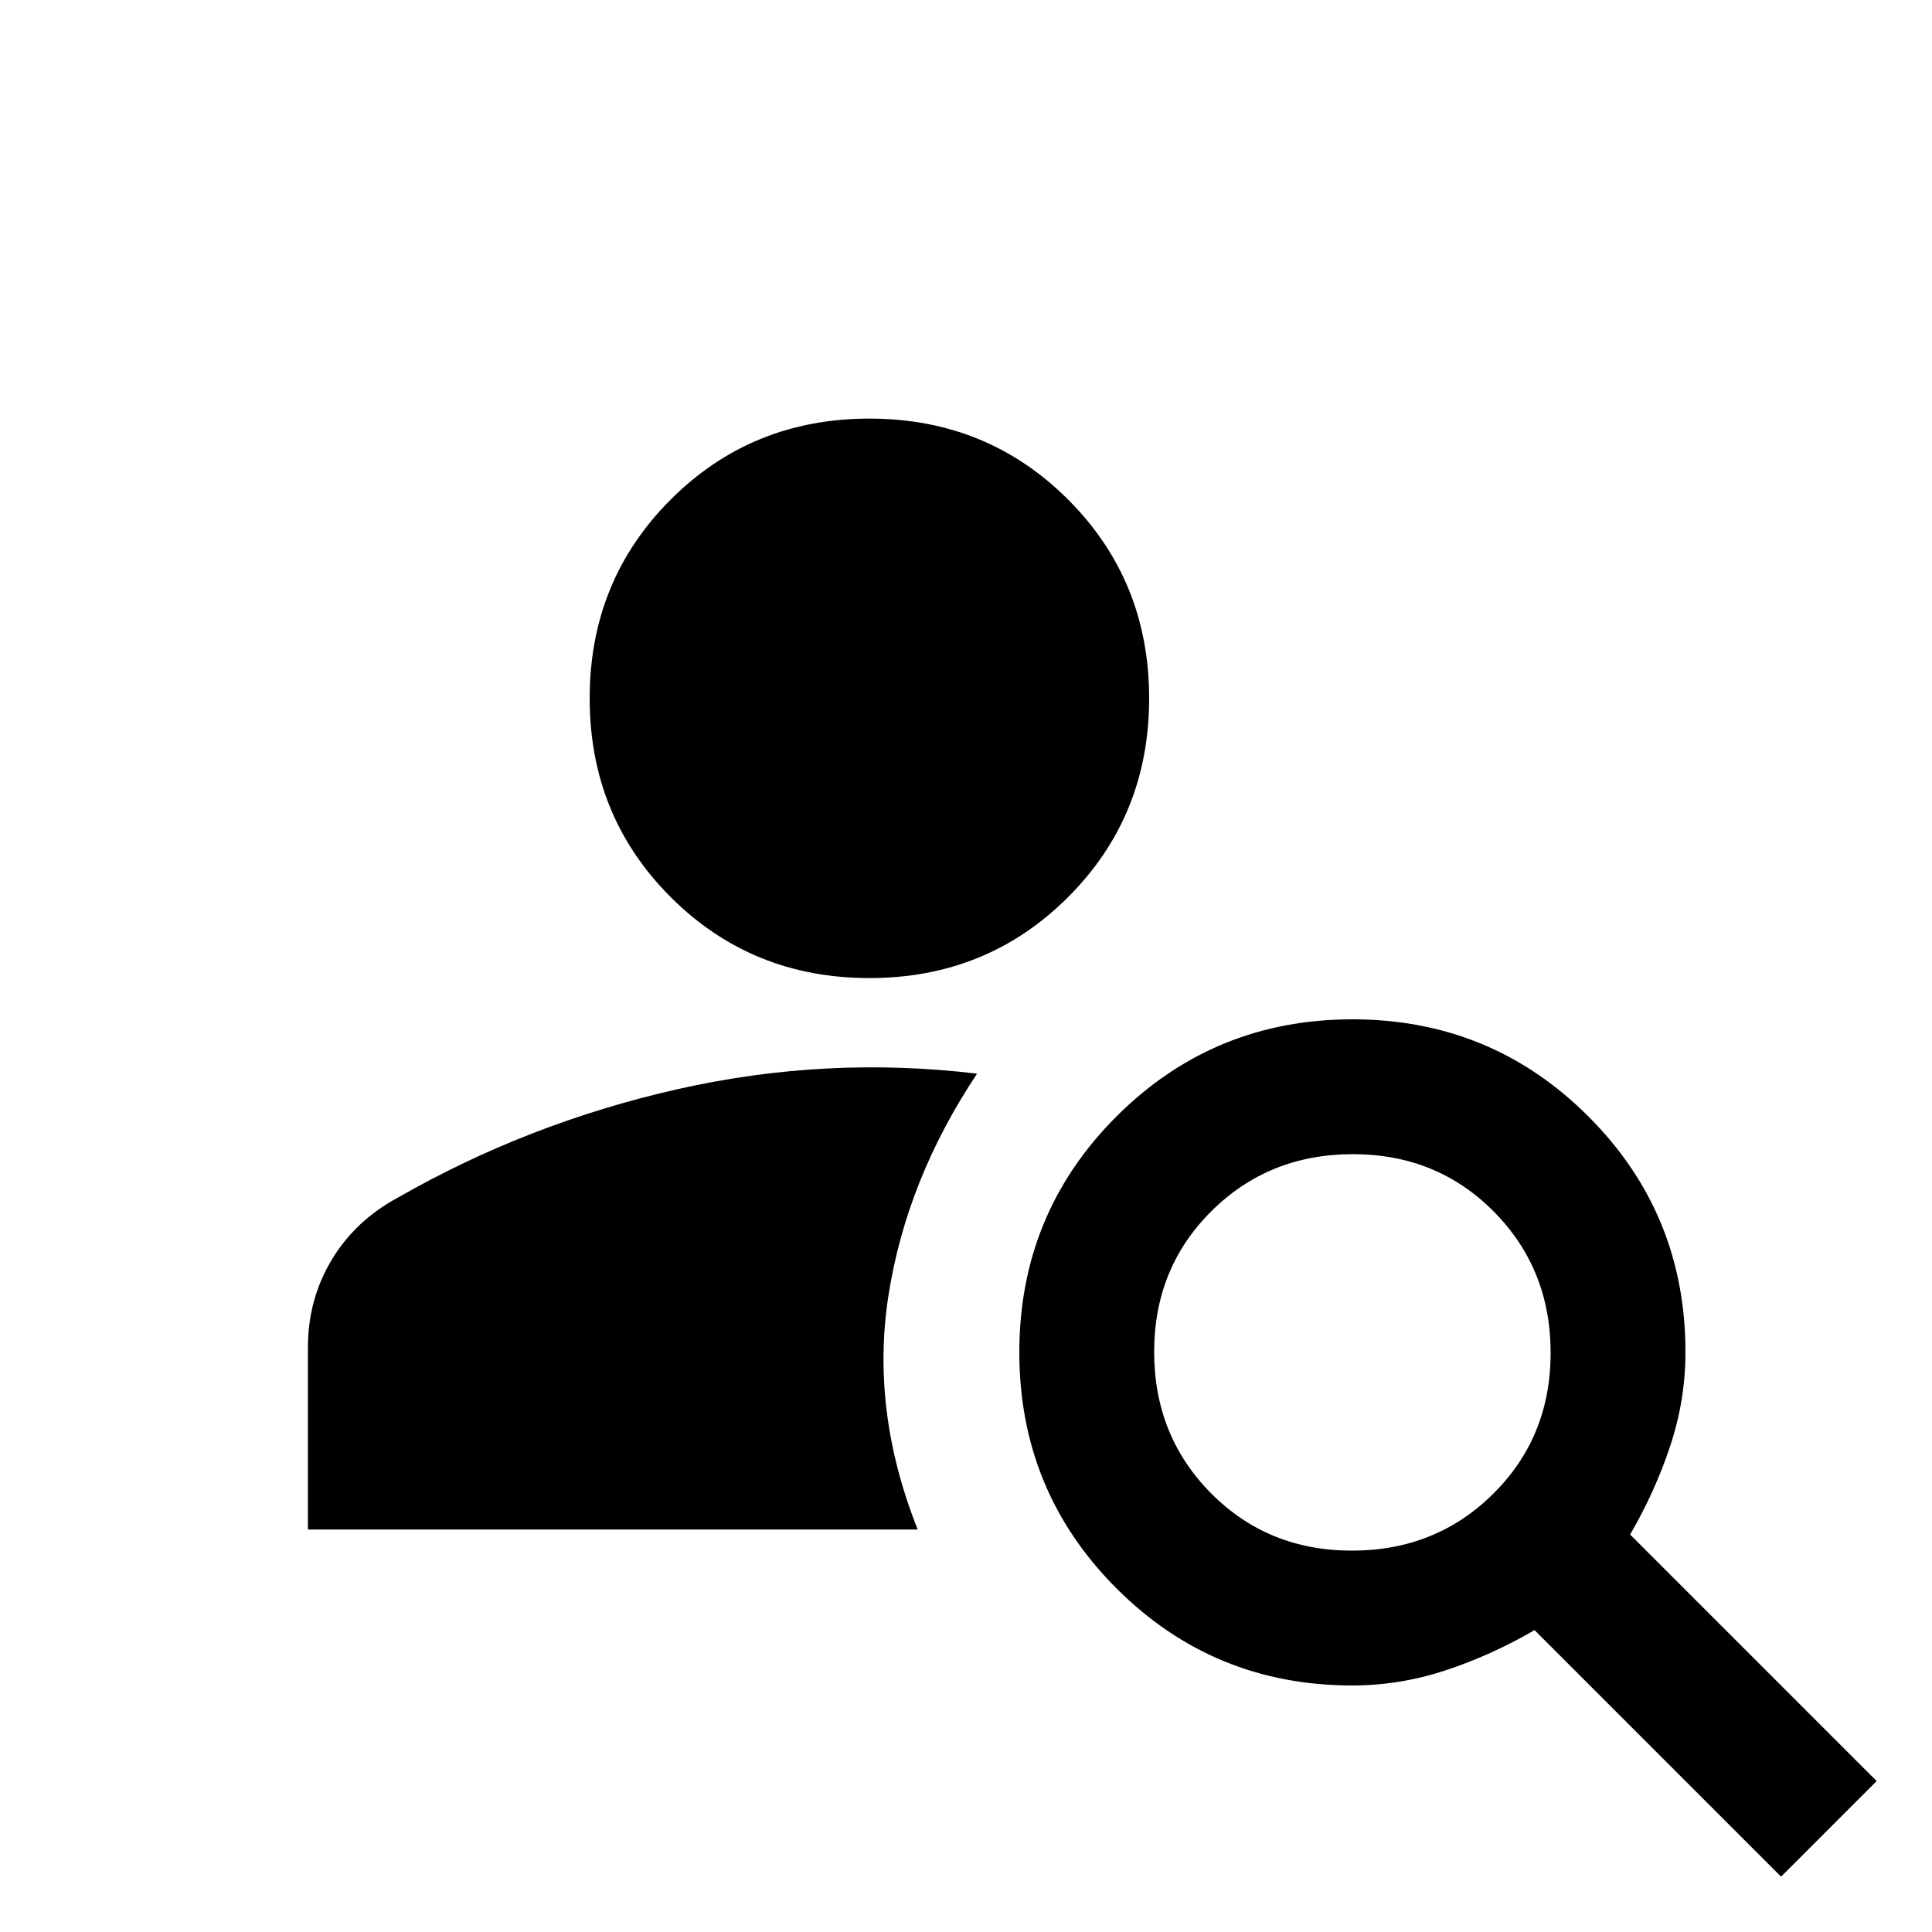 <svg xmlns="http://www.w3.org/2000/svg" height="20" viewBox="0 -960 960 960" width="20"><path d="M432-474q-58.5 0-98.75-40.25T293-613q0-58.5 40.25-98.75T432-752q58.5 0 98.75 40.25T571-613q0 58.5-40.25 98.75T432-474ZM885-27.5 762.5-150q-21.5 12.5-44.25 20t-46.36 7.5q-68.91 0-117.15-48.28-48.24-48.28-48.24-117.25t48.28-117.22q48.28-48.25 117.25-48.25t117.22 48.24q48.25 48.24 48.25 117.15 0 23.61-7.5 46.36t-20 44.25L932.5-75 885-27.5Zm-213.23-162q41.73 0 70.23-28.27 28.5-28.28 28.5-70 0-41.73-28.27-70.23-28.28-28.5-70-28.5-41.73 0-70.23 28.27-28.5 28.28-28.5 70 0 41.73 28.27 70.23 28.28 28.5 70 28.5Zm-186.27-237q-35 52.5-44 110T456-200H153v-90.5q0-23.76 11.75-43.38t33.01-31.07Q262.5-402 336.5-418.75q74-16.75 149-7.75Z"/></svg>